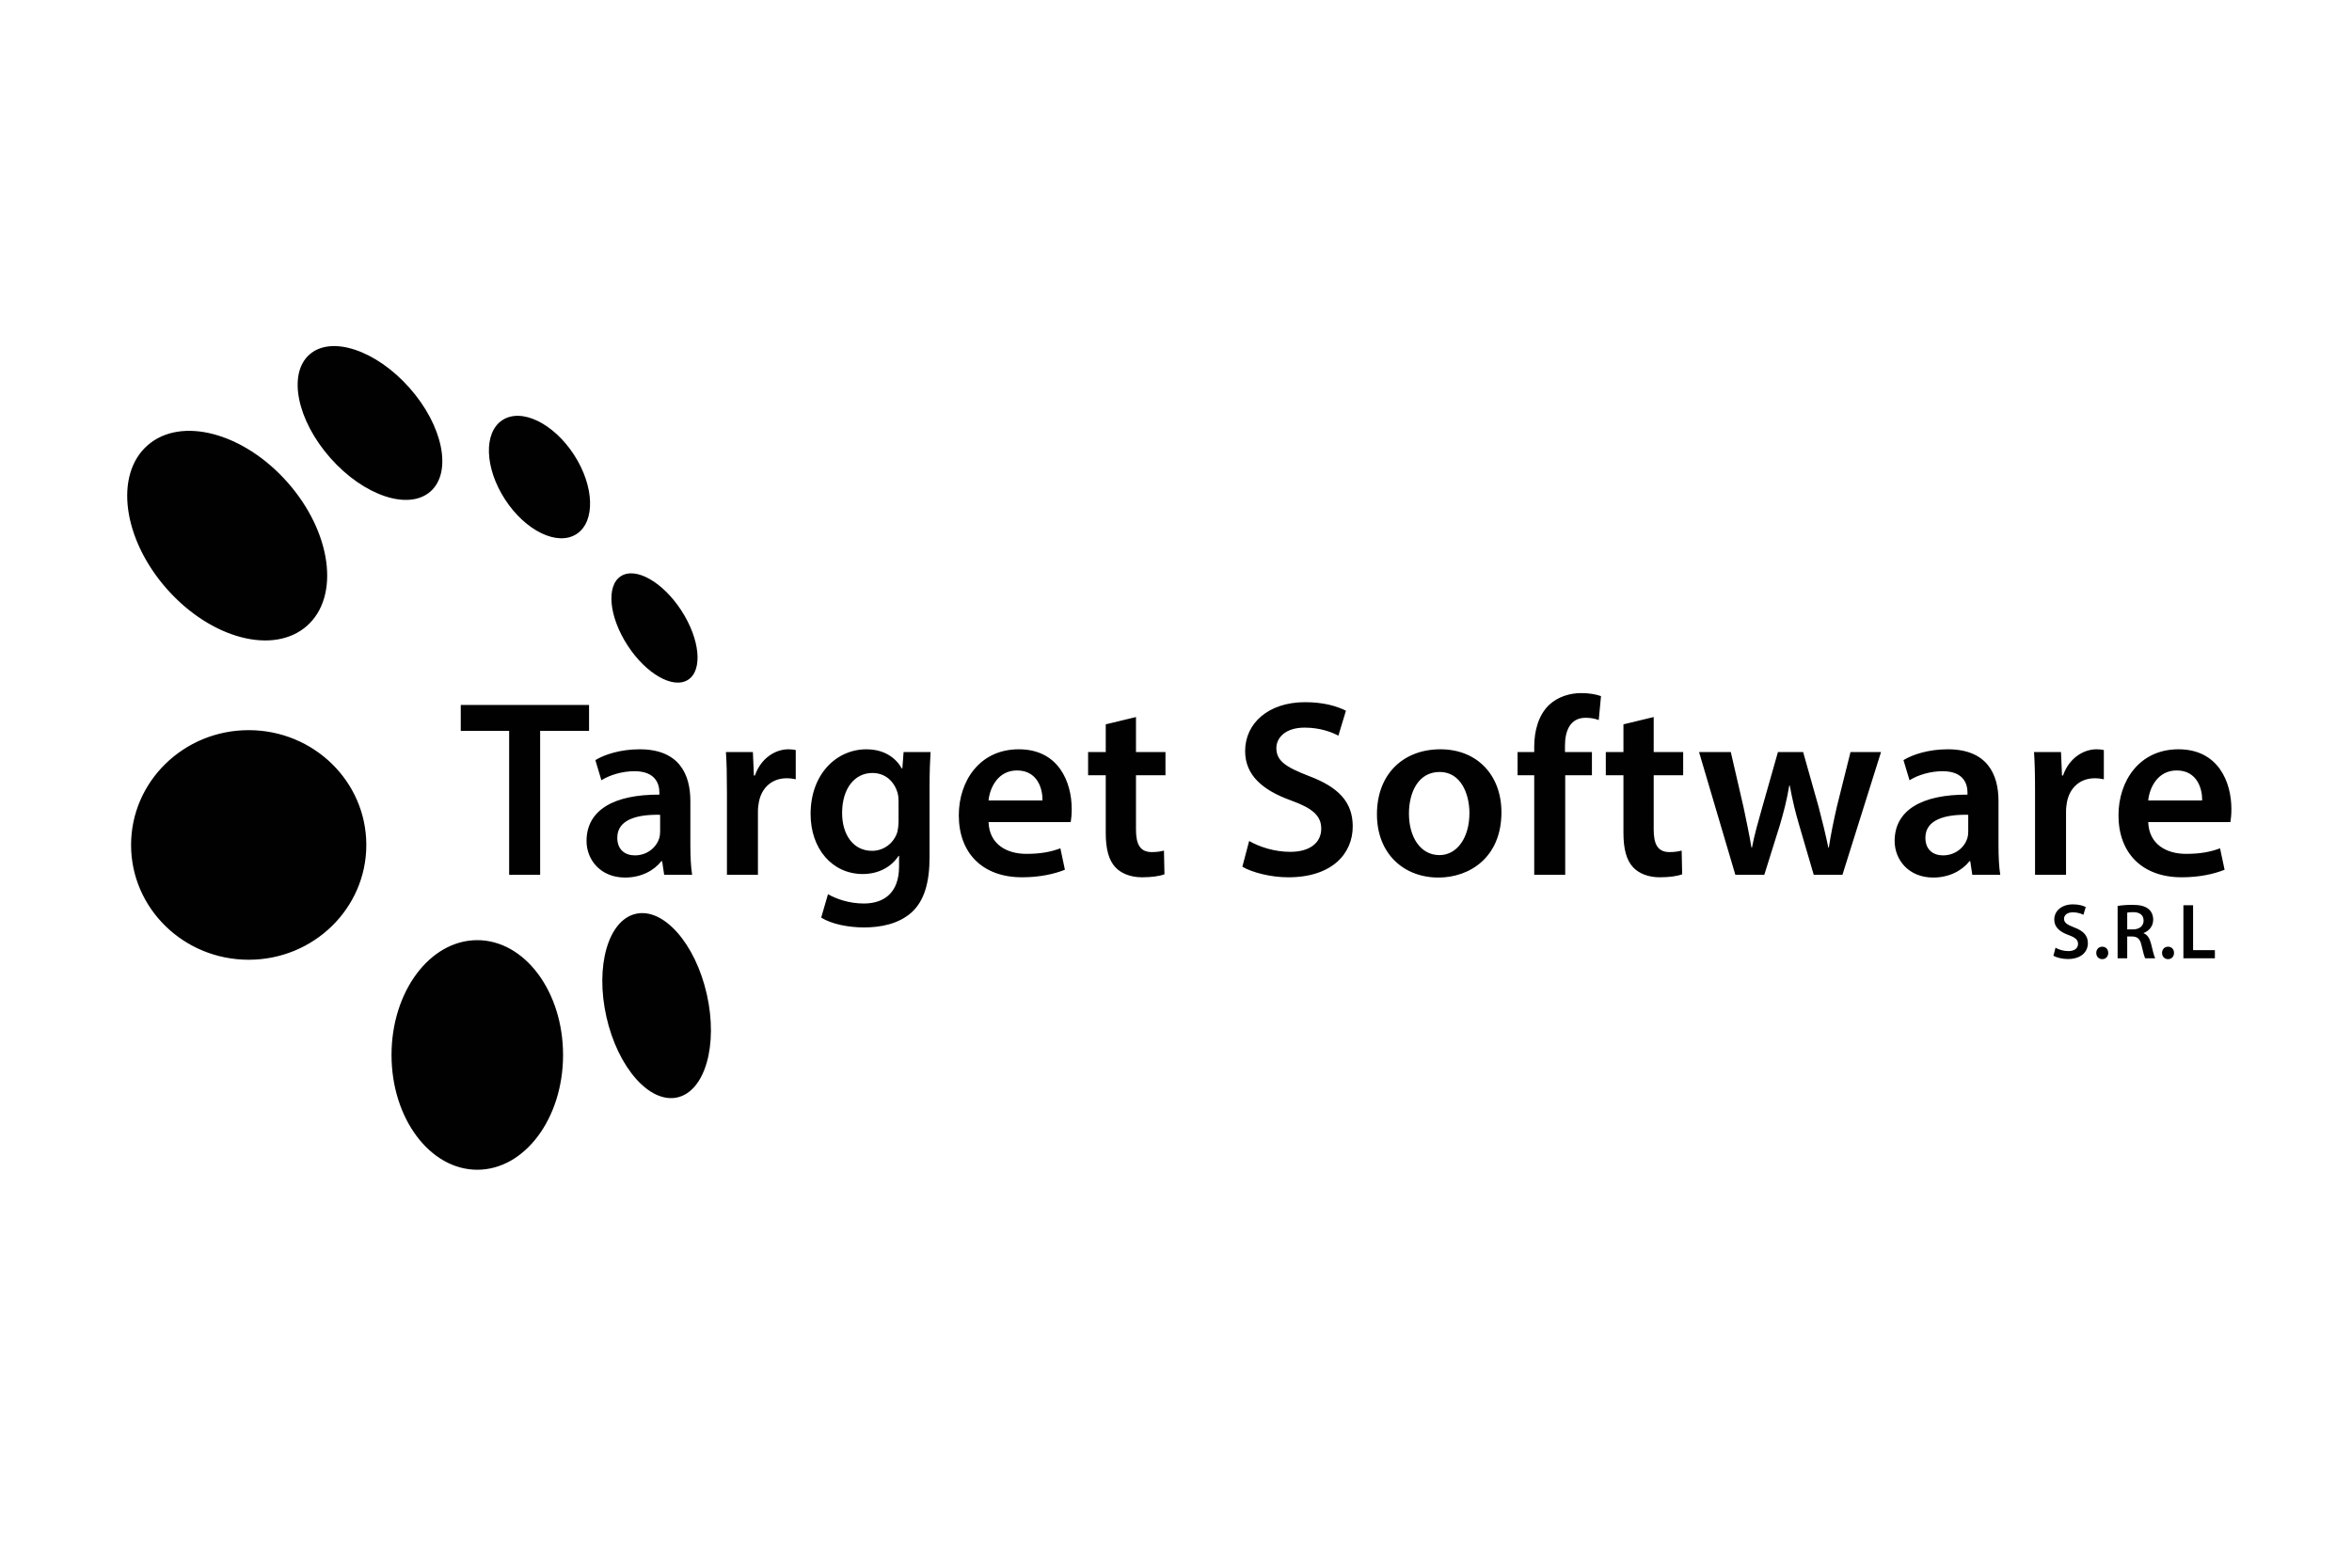 <svg xmlns="http://www.w3.org/2000/svg" viewBox="0 0 600 400"><path fill="#010101" d="M129.885 186.487H117.54v-6.62h32.727v6.62h-12.475V223.2h-7.908v-36.713zM169.43 223.2l-.514-3.47h-.195c-1.927 2.444-5.206 4.18-9.257 4.18-6.3 0-9.837-4.566-9.837-9.326 0-7.908 7.008-11.893 18.582-11.83v-.51c0-2.06-.837-5.468-6.365-5.468-3.087 0-6.302.963-8.425 2.31l-1.543-5.14c2.315-1.415 6.365-2.763 11.317-2.763 10.03 0 12.922 6.363 12.922 13.178v11.32c0 2.83.13 5.593.45 7.518h-7.135zm-1.028-15.3c-5.595-.13-10.93 1.092-10.93 5.847 0 3.09 1.993 4.504 4.5 4.504 3.15 0 5.465-2.06 6.172-4.306.193-.582.257-1.222.257-1.737V207.9zM185.44 201.984c0-4.245-.062-7.267-.254-10.097h6.878l.257 5.982h.258c1.543-4.438 5.207-6.686 8.552-6.686.77 0 1.22.063 1.865.193v7.46c-.645-.134-1.35-.26-2.315-.26-3.795 0-6.365 2.445-7.072 5.978-.13.707-.257 1.545-.257 2.445v16.2h-7.91v-21.216zM237.39 191.887c-.128 2.127-.257 4.697-.257 9.004v17.746c0 6.555-1.35 11.252-4.628 14.208-3.28 2.897-7.78 3.793-12.087 3.793-3.987 0-8.23-.833-10.932-2.503l1.737-5.982c1.993 1.16 5.335 2.382 9.13 2.382 5.143 0 9-2.704 9-9.452v-2.704h-.128c-1.8 2.767-5.015 4.63-9.13 4.63-7.78 0-13.31-6.43-13.31-15.3 0-10.285 6.687-16.522 14.21-16.522 4.757 0 7.587 2.31 9.065 4.885h.13l.32-4.18h6.88zm-8.165 12.54c0-.71-.065-1.48-.257-2.126-.835-2.887-3.085-5.073-6.43-5.073-4.435 0-7.715 3.855-7.715 10.222 0 5.332 2.7 9.644 7.652 9.644 2.957 0 5.528-1.934 6.428-4.76.195-.837.322-1.93.322-2.83v-5.076zM252.18 209.76c.193 5.66 4.63 8.105 9.645 8.105 3.665 0 6.302-.515 8.68-1.415l1.155 5.467c-2.7 1.088-6.43 1.926-10.928 1.926-10.16 0-16.14-6.237-16.14-15.815 0-8.682 5.273-16.845 15.303-16.845 10.158 0 13.502 8.355 13.502 15.237 0 1.478-.13 2.637-.255 3.34H252.18zm13.757-5.524c.067-2.897-1.218-7.652-6.493-7.652-4.885 0-6.943 4.437-7.265 7.652h13.757zM289.792 182.954v8.933h7.522v5.92h-7.522v13.82c0 3.794 1.03 5.786 4.052 5.786 1.352 0 2.378-.193 3.085-.385l.13 6.045c-1.156.452-3.216.77-5.723.77-2.893 0-5.337-.963-6.813-2.57-1.67-1.8-2.445-4.63-2.445-8.745v-14.722h-4.5v-5.92h4.5v-7.07l7.712-1.862zM318.66 214.584c2.573 1.482 6.43 2.767 10.48 2.767 5.08 0 7.91-2.38 7.91-5.914 0-3.282-2.186-5.207-7.716-7.2-7.137-2.574-11.7-6.367-11.7-12.604 0-7.07 5.915-12.472 15.3-12.472 4.693 0 8.167 1.028 10.415 2.187l-1.927 6.363c-1.545-.837-4.567-2.06-8.62-2.06-5.014 0-7.2 2.704-7.2 5.208 0 3.35 2.508 4.89 8.298 7.14 7.523 2.83 11.186 6.623 11.186 12.86 0 6.942-5.27 12.986-16.46 12.986-4.563 0-9.322-1.285-11.7-2.7l1.733-6.56zM383.02 207.258c0 11.503-8.1 16.652-16.075 16.652-8.87 0-15.685-6.112-15.685-16.142 0-10.285 6.748-16.585 16.2-16.585 9.323 0 15.56 6.556 15.56 16.075zm-23.597.318c0 6.045 2.96 10.608 7.782 10.608 4.5 0 7.648-4.437 7.648-10.733 0-4.888-2.185-10.48-7.585-10.48-5.593 0-7.845 5.4-7.845 10.606zM391.384 223.2v-25.394h-4.245v-5.92h4.244v-1.347c0-4.053 1.093-8.105 3.793-10.673 2.315-2.187 5.467-3.022 8.167-3.022 2.118 0 3.793.32 5.078.77l-.578 6.11c-.837-.322-1.93-.578-3.345-.578-3.923 0-5.27 3.278-5.27 7.133v1.607h6.877v5.92h-6.815v25.392h-7.908zM421.86 182.954v8.933h7.52v5.92h-7.52v13.82c0 3.794 1.03 5.786 4.05 5.786 1.353 0 2.38-.193 3.086-.385l.13 6.045c-1.155.452-3.215.77-5.722.77-2.893 0-5.337-.963-6.815-2.57-1.67-1.8-2.446-4.63-2.446-8.745v-14.722h-4.5v-5.92h4.5v-7.07l7.715-1.862zM441.53 191.887l3.28 14.212c.708 3.344 1.416 6.75 1.994 10.16h.13c.64-3.408 1.67-6.883 2.57-10.098l4.052-14.275h6.426l3.922 13.89c.967 3.666 1.8 7.073 2.507 10.48h.13c.516-3.406 1.223-6.814 2.06-10.48l3.47-13.89h7.783l-9.837 31.312h-7.33l-3.73-12.727c-.967-3.282-1.674-6.237-2.382-10.03h-.126c-.645 3.855-1.482 6.94-2.382 10.03L450.08 223.2h-7.392l-9.26-31.313h8.1zM503.132 223.2l-.515-3.47h-.193c-1.93 2.444-5.207 4.18-9.26 4.18-6.3 0-9.837-4.566-9.837-9.326 0-7.908 7.012-11.893 18.582-11.83v-.51c0-2.06-.834-5.468-6.364-5.468-3.085 0-6.3.963-8.422 2.31l-1.545-5.14c2.314-1.415 6.366-2.763 11.314-2.763 10.03 0 12.927 6.363 12.927 13.178v11.32c0 2.83.127 5.593.45 7.518h-7.138zm-1.03-15.3c-5.593-.13-10.93 1.092-10.93 5.847 0 3.09 1.993 4.504 4.504 4.504 3.148 0 5.463-2.06 6.17-4.306.193-.582.255-1.222.255-1.737V207.9zM519.143 201.984c0-4.245-.067-7.267-.26-10.097h6.882l.255 5.982h.26c1.54-4.438 5.207-6.686 8.548-6.686.774 0 1.222.063 1.867.193v7.46c-.645-.134-1.352-.26-2.315-.26-3.793 0-6.367 2.445-7.075 5.978-.126.707-.255 1.545-.255 2.445v16.2h-7.907v-21.216zM548.015 209.76c.193 5.66 4.63 8.105 9.645 8.105 3.663 0 6.3-.515 8.678-1.415l1.16 5.467c-2.7 1.088-6.43 1.926-10.93 1.926-10.16 0-16.137-6.237-16.137-15.815 0-8.682 5.27-16.845 15.3-16.845 10.16 0 13.505 8.355 13.505 15.237 0 1.478-.13 2.637-.26 3.34h-20.96zm13.76-5.524c.063-2.897-1.222-7.652-6.493-7.652-4.89 0-6.945 4.437-7.267 7.652h13.76zM73.347 123.072c11.235 12.713 13.453 29.108 4.954 36.62-8.498 7.51-24.496 3.294-35.732-9.42-11.235-12.712-13.453-29.107-4.954-36.62s24.498-3.293 35.733 9.42zM93.448 215.59c0 16.178-13.434 29.292-30.006 29.292s-30.006-13.114-30.006-29.29S46.87 186.3 63.442 186.3s30.006 13.114 30.006 29.29zM524.368 241.814c.804.465 2.01.862 3.273.862 1.588 0 2.47-.74 2.47-1.846 0-1.02-.68-1.624-2.41-2.248-2.227-.804-3.654-1.988-3.654-3.935 0-2.21 1.85-3.897 4.78-3.897 1.466 0 2.55.322 3.254.682l-.603 1.988c-.48-.26-1.423-.64-2.688-.64-1.57 0-2.253.84-2.253 1.624 0 1.047.783 1.528 2.59 2.23 2.35.884 3.496 2.07 3.496 4.015 0 2.167-1.65 4.055-5.14 4.055-1.428 0-2.915-.402-3.655-.846l.54-2.046zM534.762 243.14c0-.924.64-1.586 1.524-1.586.904 0 1.528.64 1.528 1.587 0 .905-.603 1.588-1.528 1.588-.905 0-1.524-.683-1.524-1.587zM540.208 231.152c.92-.16 2.307-.28 3.734-.28 1.947 0 3.274.322 4.178 1.084.74.624 1.164 1.566 1.164 2.713 0 1.745-1.185 2.93-2.45 3.39v.063c.964.36 1.546 1.302 1.885 2.608.422 1.688.786 3.254 1.066 3.777h-2.554c-.197-.402-.52-1.507-.9-3.194-.385-1.767-1.026-2.327-2.432-2.37h-1.243v5.564h-2.45v-13.355zm2.45 5.986h1.464c1.666 0 2.713-.887 2.713-2.23 0-1.487-1.047-2.17-2.654-2.17-.782 0-1.284.06-1.523.122v4.278zM551.544 243.14c0-.924.64-1.586 1.524-1.586.904 0 1.528.64 1.528 1.587 0 .905-.603 1.588-1.528 1.588-.905 0-1.524-.683-1.524-1.587zM556.99 230.972h2.47v11.466h5.56v2.068h-8.03v-13.534zM104.493 98.995c8.526 9.647 10.913 21.467 5.33 26.4-5.58 4.933-17.018 1.11-25.544-8.536s-10.914-21.468-5.332-26.4c5.582-4.934 17.02-1.112 25.545 8.535zM146.413 116.01c5.22 8.028 5.52 17.095.666 20.25s-13.02-.796-18.24-8.825-5.52-17.096-.666-20.25c4.853-3.157 13.018.795 18.24 8.824zM173.815 155.773c4.743 7.294 5.518 15.204 1.732 17.665s-10.7-1.456-15.444-8.75c-4.743-7.294-5.518-15.204-1.732-17.665s10.702 1.456 15.445 8.75zM143.64 269.173c0 16.177-9.797 29.29-21.882 29.29s-21.88-13.113-21.88-29.29 9.795-29.29 21.88-29.29 21.88 13.113 21.88 29.29zM180.31 253.694c2.92 12.938-.446 24.72-7.518 26.316s-15.173-7.597-18.093-20.535.444-24.72 7.516-26.316c7.072-1.597 15.172 7.597 18.093 20.534z"/></svg>